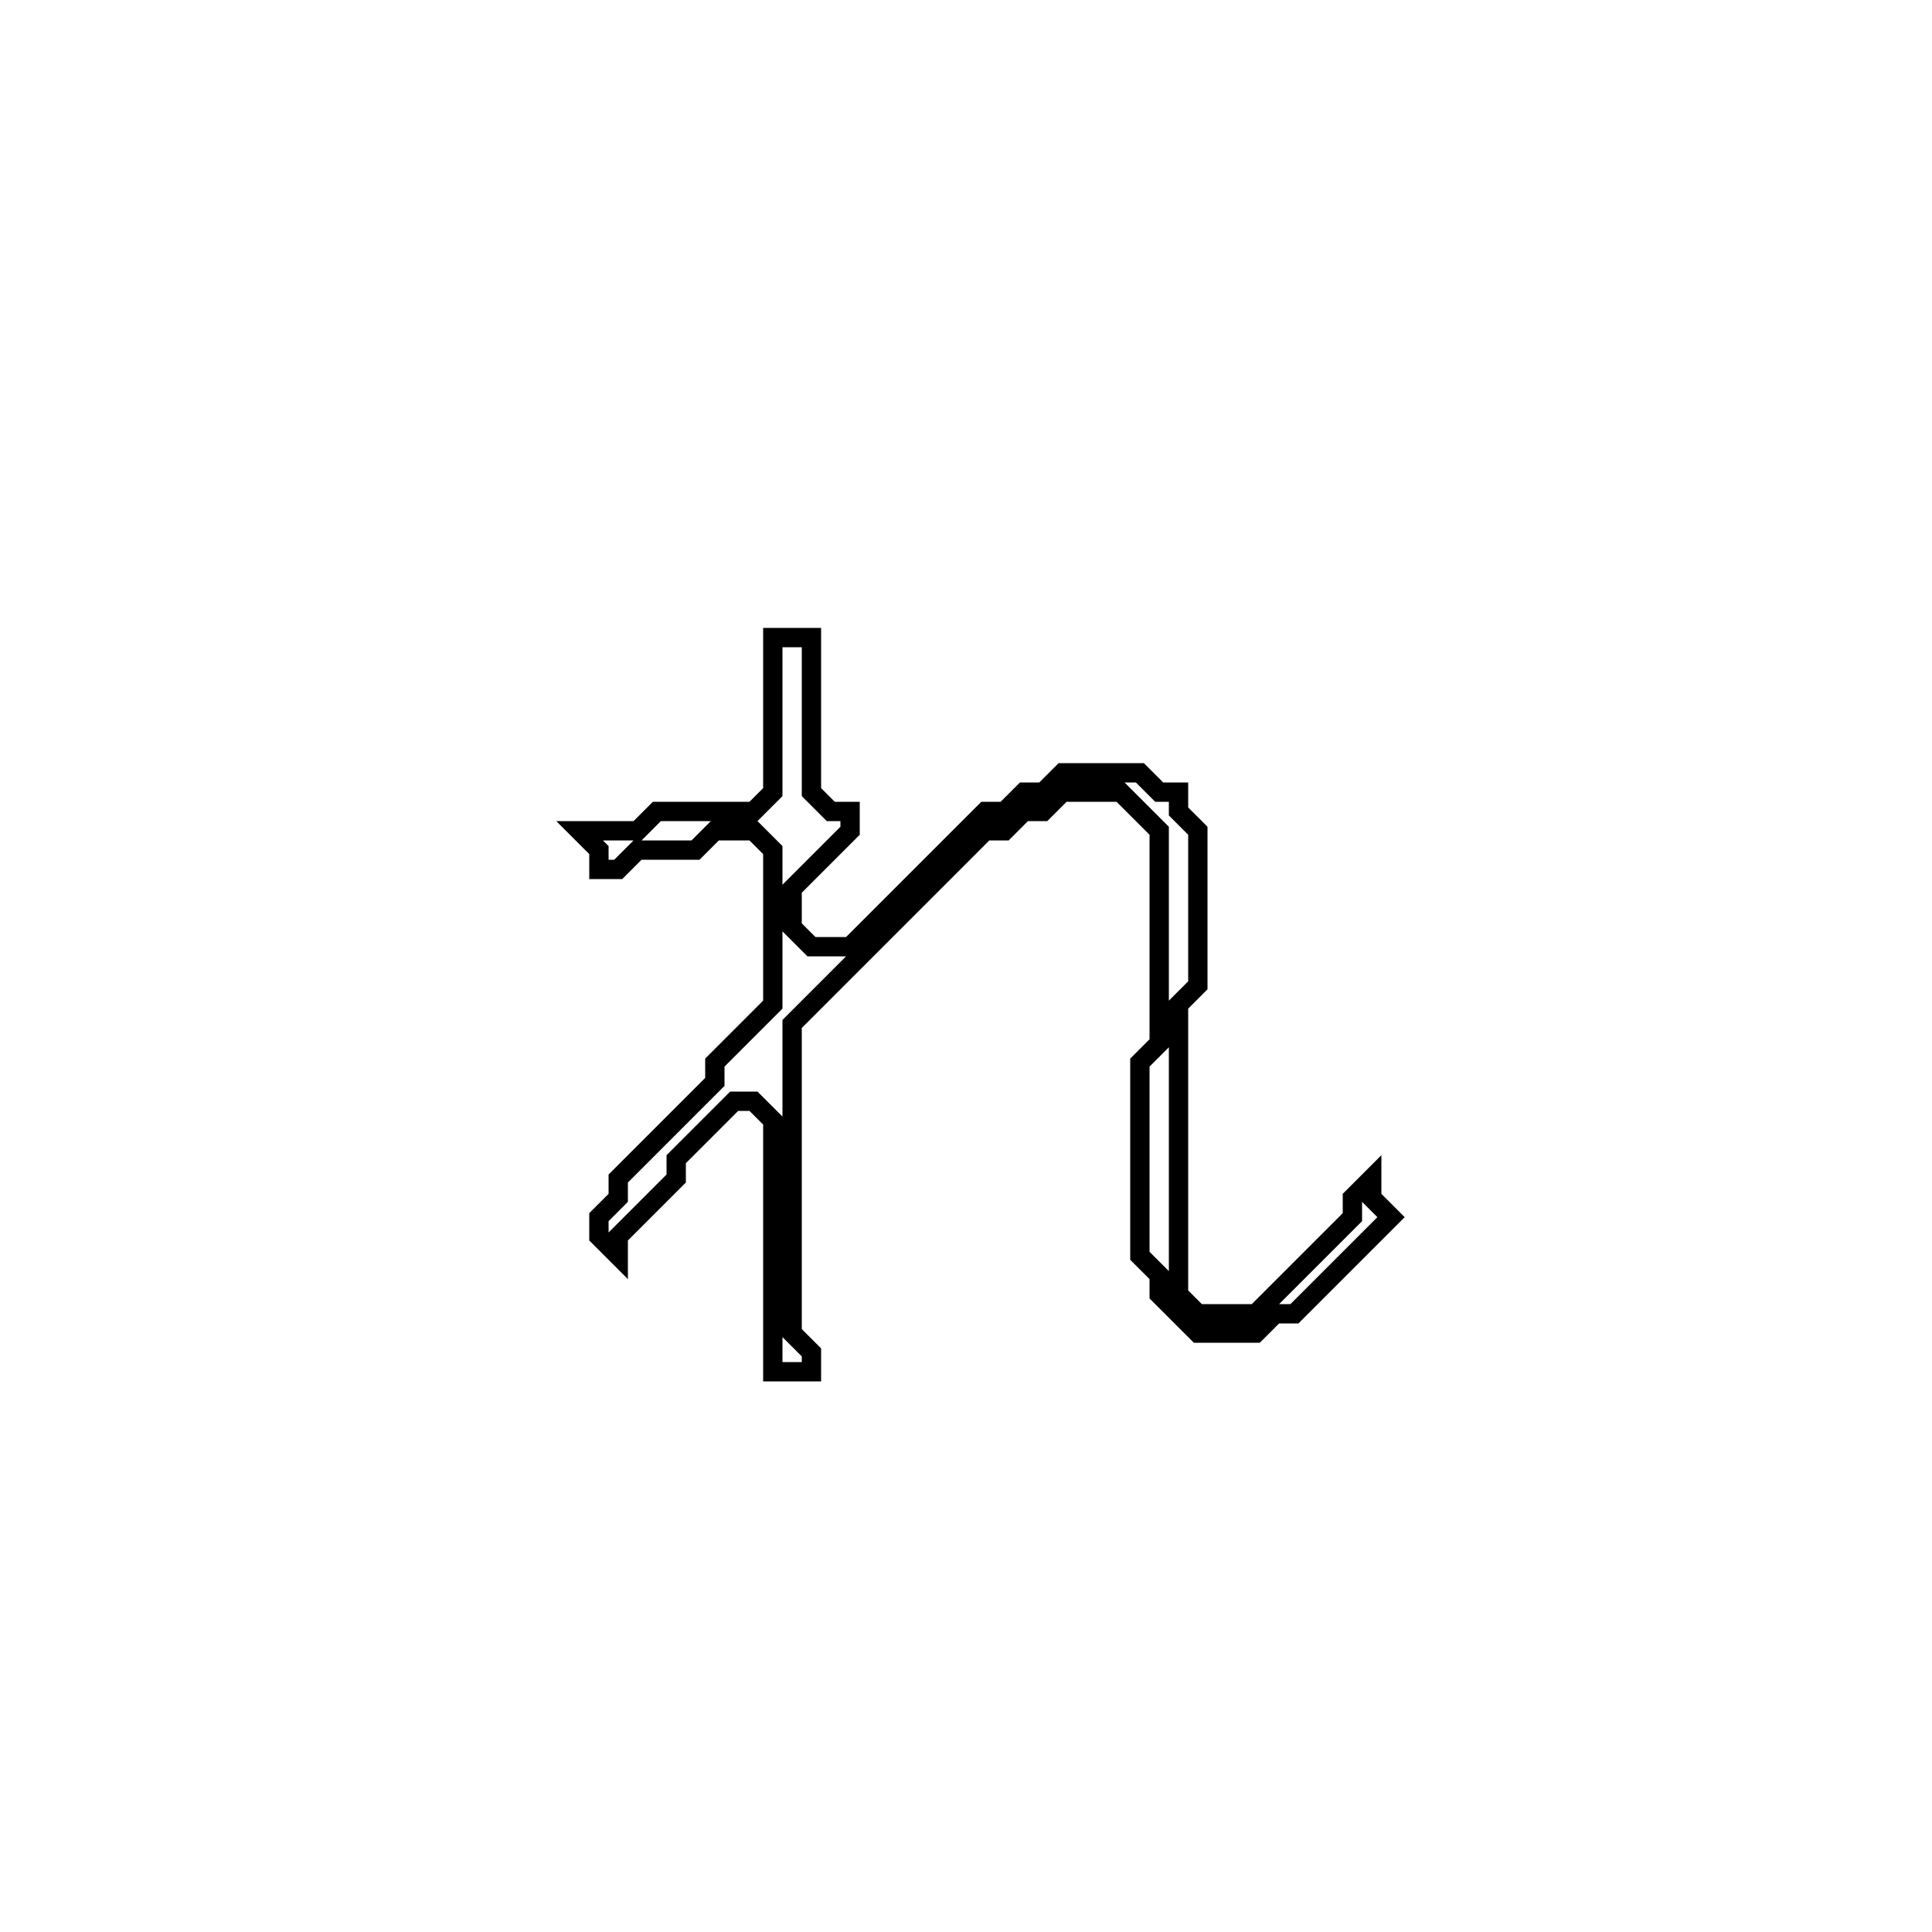 <?xml version="1.0" encoding="utf-8" ?>
<svg baseProfile="full" height="100" version="1.1" width="100" xmlns="http://www.w3.org/2000/svg" xmlns:ev="http://www.w3.org/2001/xml-events" xmlns:xlink="http://www.w3.org/1999/xlink"><defs /><polygon fill="none" id="1" points="40,33 40,41 39,42 34,42 33,43 30,43 31,44 31,45 32,45 33,44 36,44 37,43 39,43 40,44 40,52 37,55 37,56 32,61 32,62 31,63 31,64 32,65 32,64 35,61 35,60 38,57 39,57 40,58 40,71 42,71 42,70 41,69 41,53 51,43 52,43 53,42 54,42 55,41 58,41 60,43 60,54 59,55 59,65 60,66 60,67 62,69 65,69 66,68 67,68 72,63 71,62 71,61 70,62 70,63 65,68 62,68 61,67 61,52 62,51 62,43 61,42 61,41 60,41 59,40 55,40 54,41 53,41 52,42 51,42 44,49 42,49 41,48 41,46 44,43 44,42 43,42 42,41 42,33" stroke="black" stroke-width="1" /></svg>